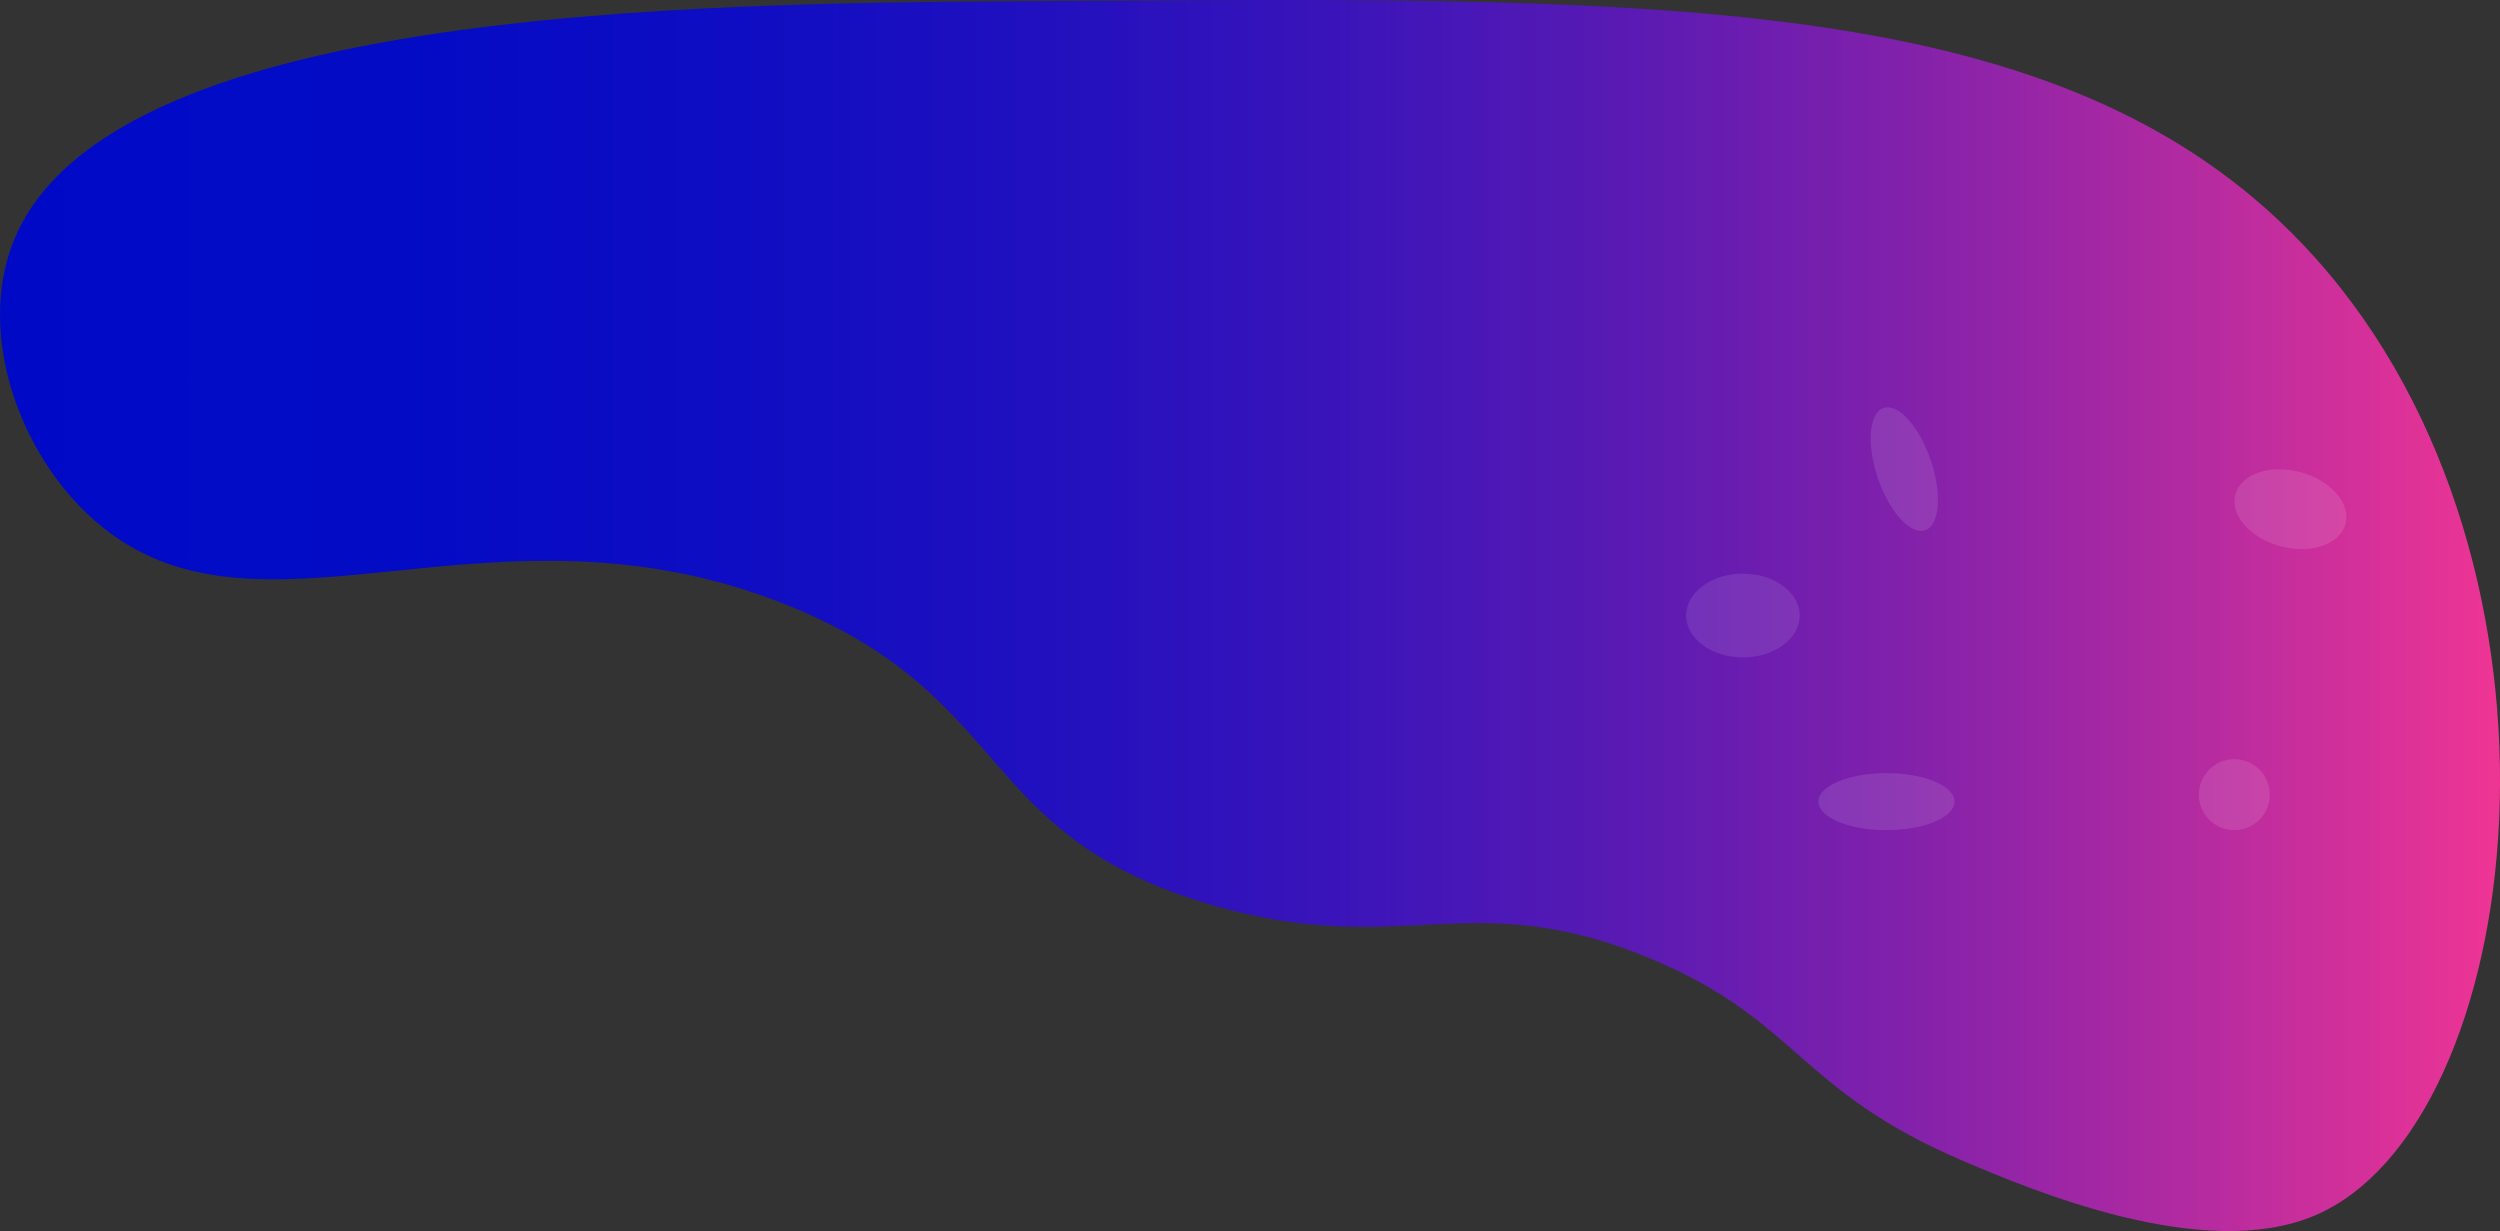 <svg id="Calque_1" data-name="Calque 1" xmlns="http://www.w3.org/2000/svg" xmlns:xlink="http://www.w3.org/1999/xlink" viewBox="0 0 1910.59 940.8"><rect x="0" y="0" width="1910.59" height="940.8" fill="#333333" stroke="none"/><defs><style>.cls-1{fill:url(#Dégradé_sans_nom_21);}.cls-2,.cls-3{fill:#fff;}.cls-2{opacity:0.11;}.cls-3{opacity:0.1;}</style><linearGradient id="Dégradé_sans_nom_21" y1="470.4" x2="1910.59" y2="470.4" gradientUnits="userSpaceOnUse"><stop offset="0" stop-color="#000ac6"/><stop offset="0.15" stop-color="#030bc5"/><stop offset="0.29" stop-color="#0e0dc3"/><stop offset="0.41" stop-color="#2010bf"/><stop offset="0.53" stop-color="#3914ba"/><stop offset="0.65" stop-color="#591ab3"/><stop offset="0.76" stop-color="#8121ab"/><stop offset="0.87" stop-color="#b02aa1"/><stop offset="0.98" stop-color="#e53396"/><stop offset="1" stop-color="#ef3594"/></linearGradient></defs><path class="cls-1" d="M1769,196.62c213.83,238,162,663.71,0,732.33-85.34,36.15-217.38-19.93-267.62-41.26-127.8-54.27-126.29-107.3-239.14-154.72-138.58-58.22-190.09,1.08-335.94-41.25-180.85-52.5-150.46-157.85-321.93-228.14-229.44-94.06-407.29,44-532.14-65.83-58-51-89.2-142.06-62.64-211.45C81.69-2,567.49,2.28,829.5.64,1285.44-2.22,1588.62-4.12,1769,196.62Z"/><ellipse class="cls-2" cx="1750.31" cy="389.07" rx="29.33" ry="43.56" transform="translate(922.17 1979.4) rotate(-75.02)"/><circle class="cls-2" cx="1707.55" cy="607.3" r="27.11"/><ellipse class="cls-2" cx="1455.35" cy="358.57" rx="21.33" ry="49.33" transform="translate(-37.96 487.58) rotate(-18.78)"/><ellipse class="cls-2" cx="1441.68" cy="612.64" rx="52" ry="21.78"/><ellipse class="cls-3" cx="1332.01" cy="470.4" rx="43.39" ry="32"/></svg>